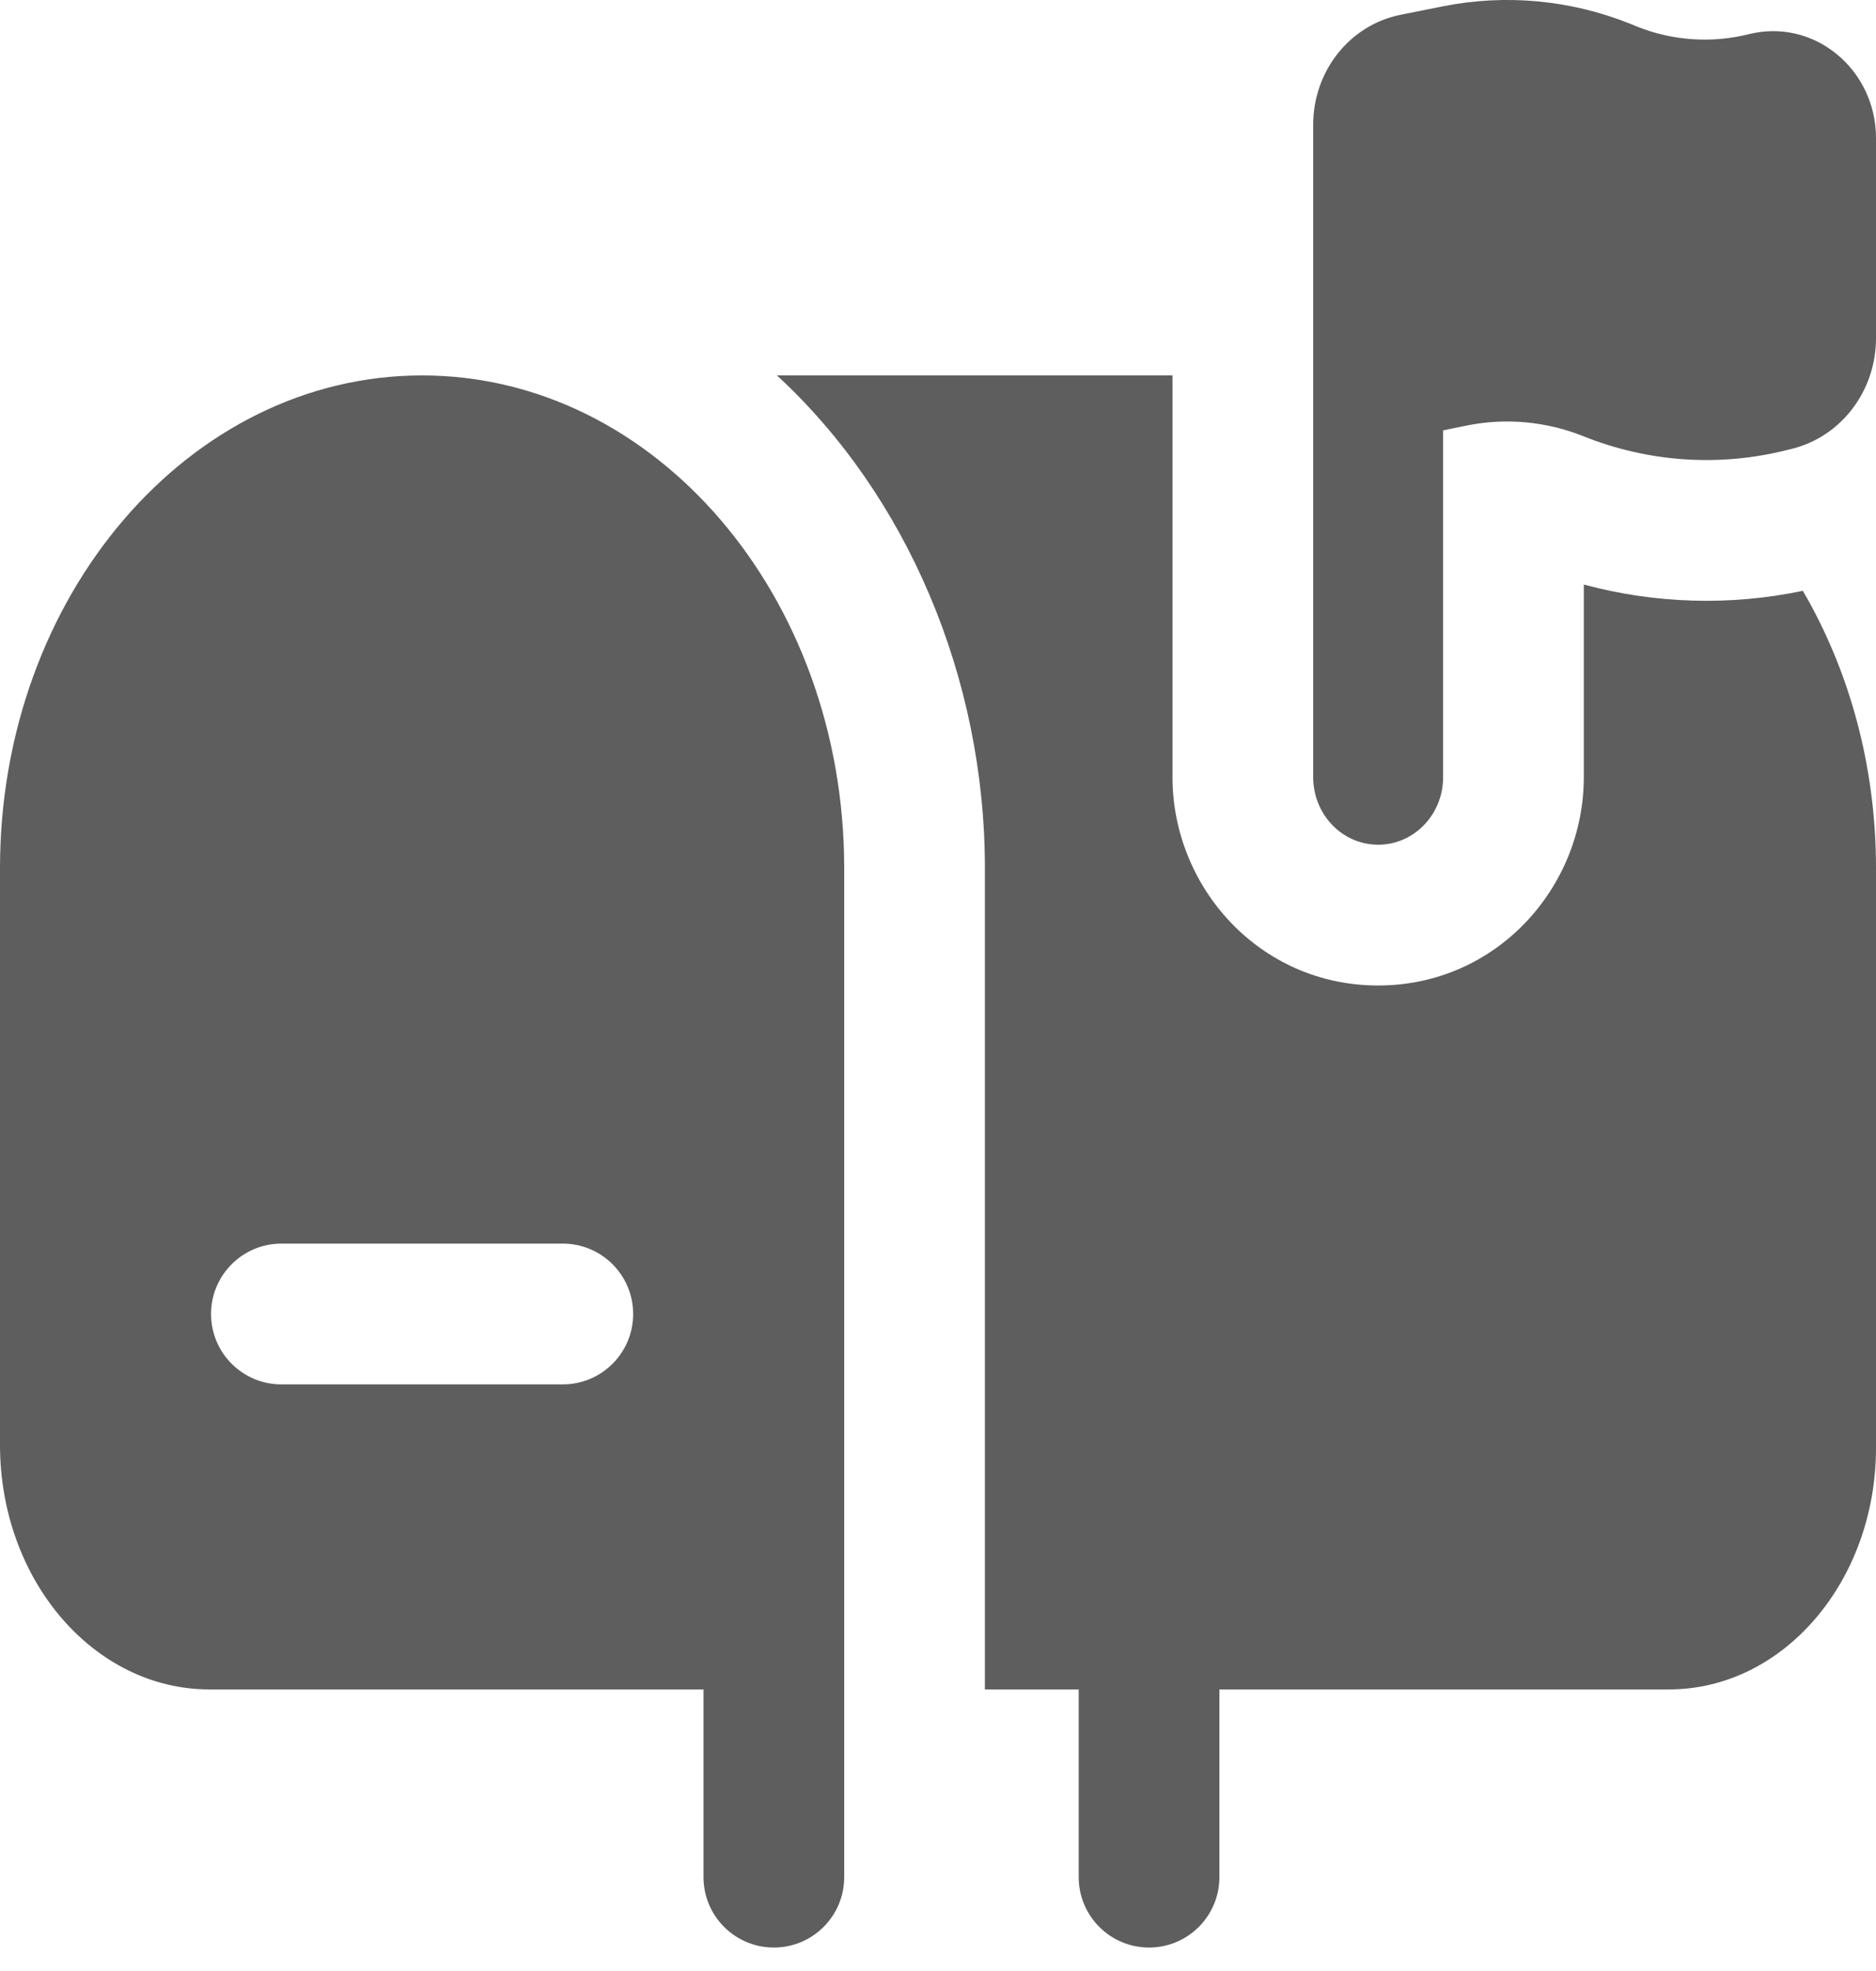 <svg width="20" height="21" viewBox="0 0 20 21" fill="none" xmlns="http://www.w3.org/2000/svg">
<path d="M7.5 18V20C7.5 20.414 7.836 20.75 8.25 20.75C8.664 20.75 9 20.414 9 20V18H7.5Z" fill="#5E5E5E"/>
<path d="M13 18H11.5V20C11.5 20.414 11.836 20.75 12.25 20.75C12.664 20.75 13 20.414 13 20V18Z" fill="#5E5E5E"/>
<path fill-rule="evenodd" clip-rule="evenodd" d="M15.385 4.585L15.641 4.533C16.056 4.45 16.486 4.49 16.881 4.648C17.572 4.925 18.327 4.976 19.046 4.796L19.107 4.781C19.631 4.65 20 4.163 20 3.603V1.473C20 0.735 19.336 0.191 18.645 0.364C18.249 0.463 17.833 0.435 17.452 0.283L17.379 0.253C16.742 -0.002 16.049 -0.066 15.379 0.068L14.93 0.158C14.39 0.266 14 0.757 14 1.328V8.281C14 8.678 14.31 9 14.692 9C15.075 9 15.385 8.678 15.385 8.281V4.585Z" fill="#5E5E5E"/>
<path d="M12.5 4V8.281C12.5 9.452 13.428 10.5 14.692 10.5C15.957 10.5 16.885 9.452 16.885 8.281V6.228C17.645 6.433 18.445 6.457 19.22 6.295C19.712 7.137 20 8.154 20 9.25V15.425C20 16.847 19.012 18 17.793 18H10.5V9.25C10.5 7.22 9.668 5.276 8.283 4H12.5Z" fill="#5E5E5E"/>
<path fill-rule="evenodd" clip-rule="evenodd" d="M0 9.25C0 6.351 2.015 4 4.5 4C6.985 4 9 6.351 9 9.25V18H2.233C1 18 0 16.834 0 15.395V9.25ZM2.25 14C2.25 13.586 2.586 13.25 3 13.25H6C6.414 13.25 6.75 13.586 6.75 14C6.75 14.414 6.414 14.75 6 14.75H3C2.586 14.75 2.25 14.414 2.25 14Z" fill="#5E5E5E"/>
</svg>
